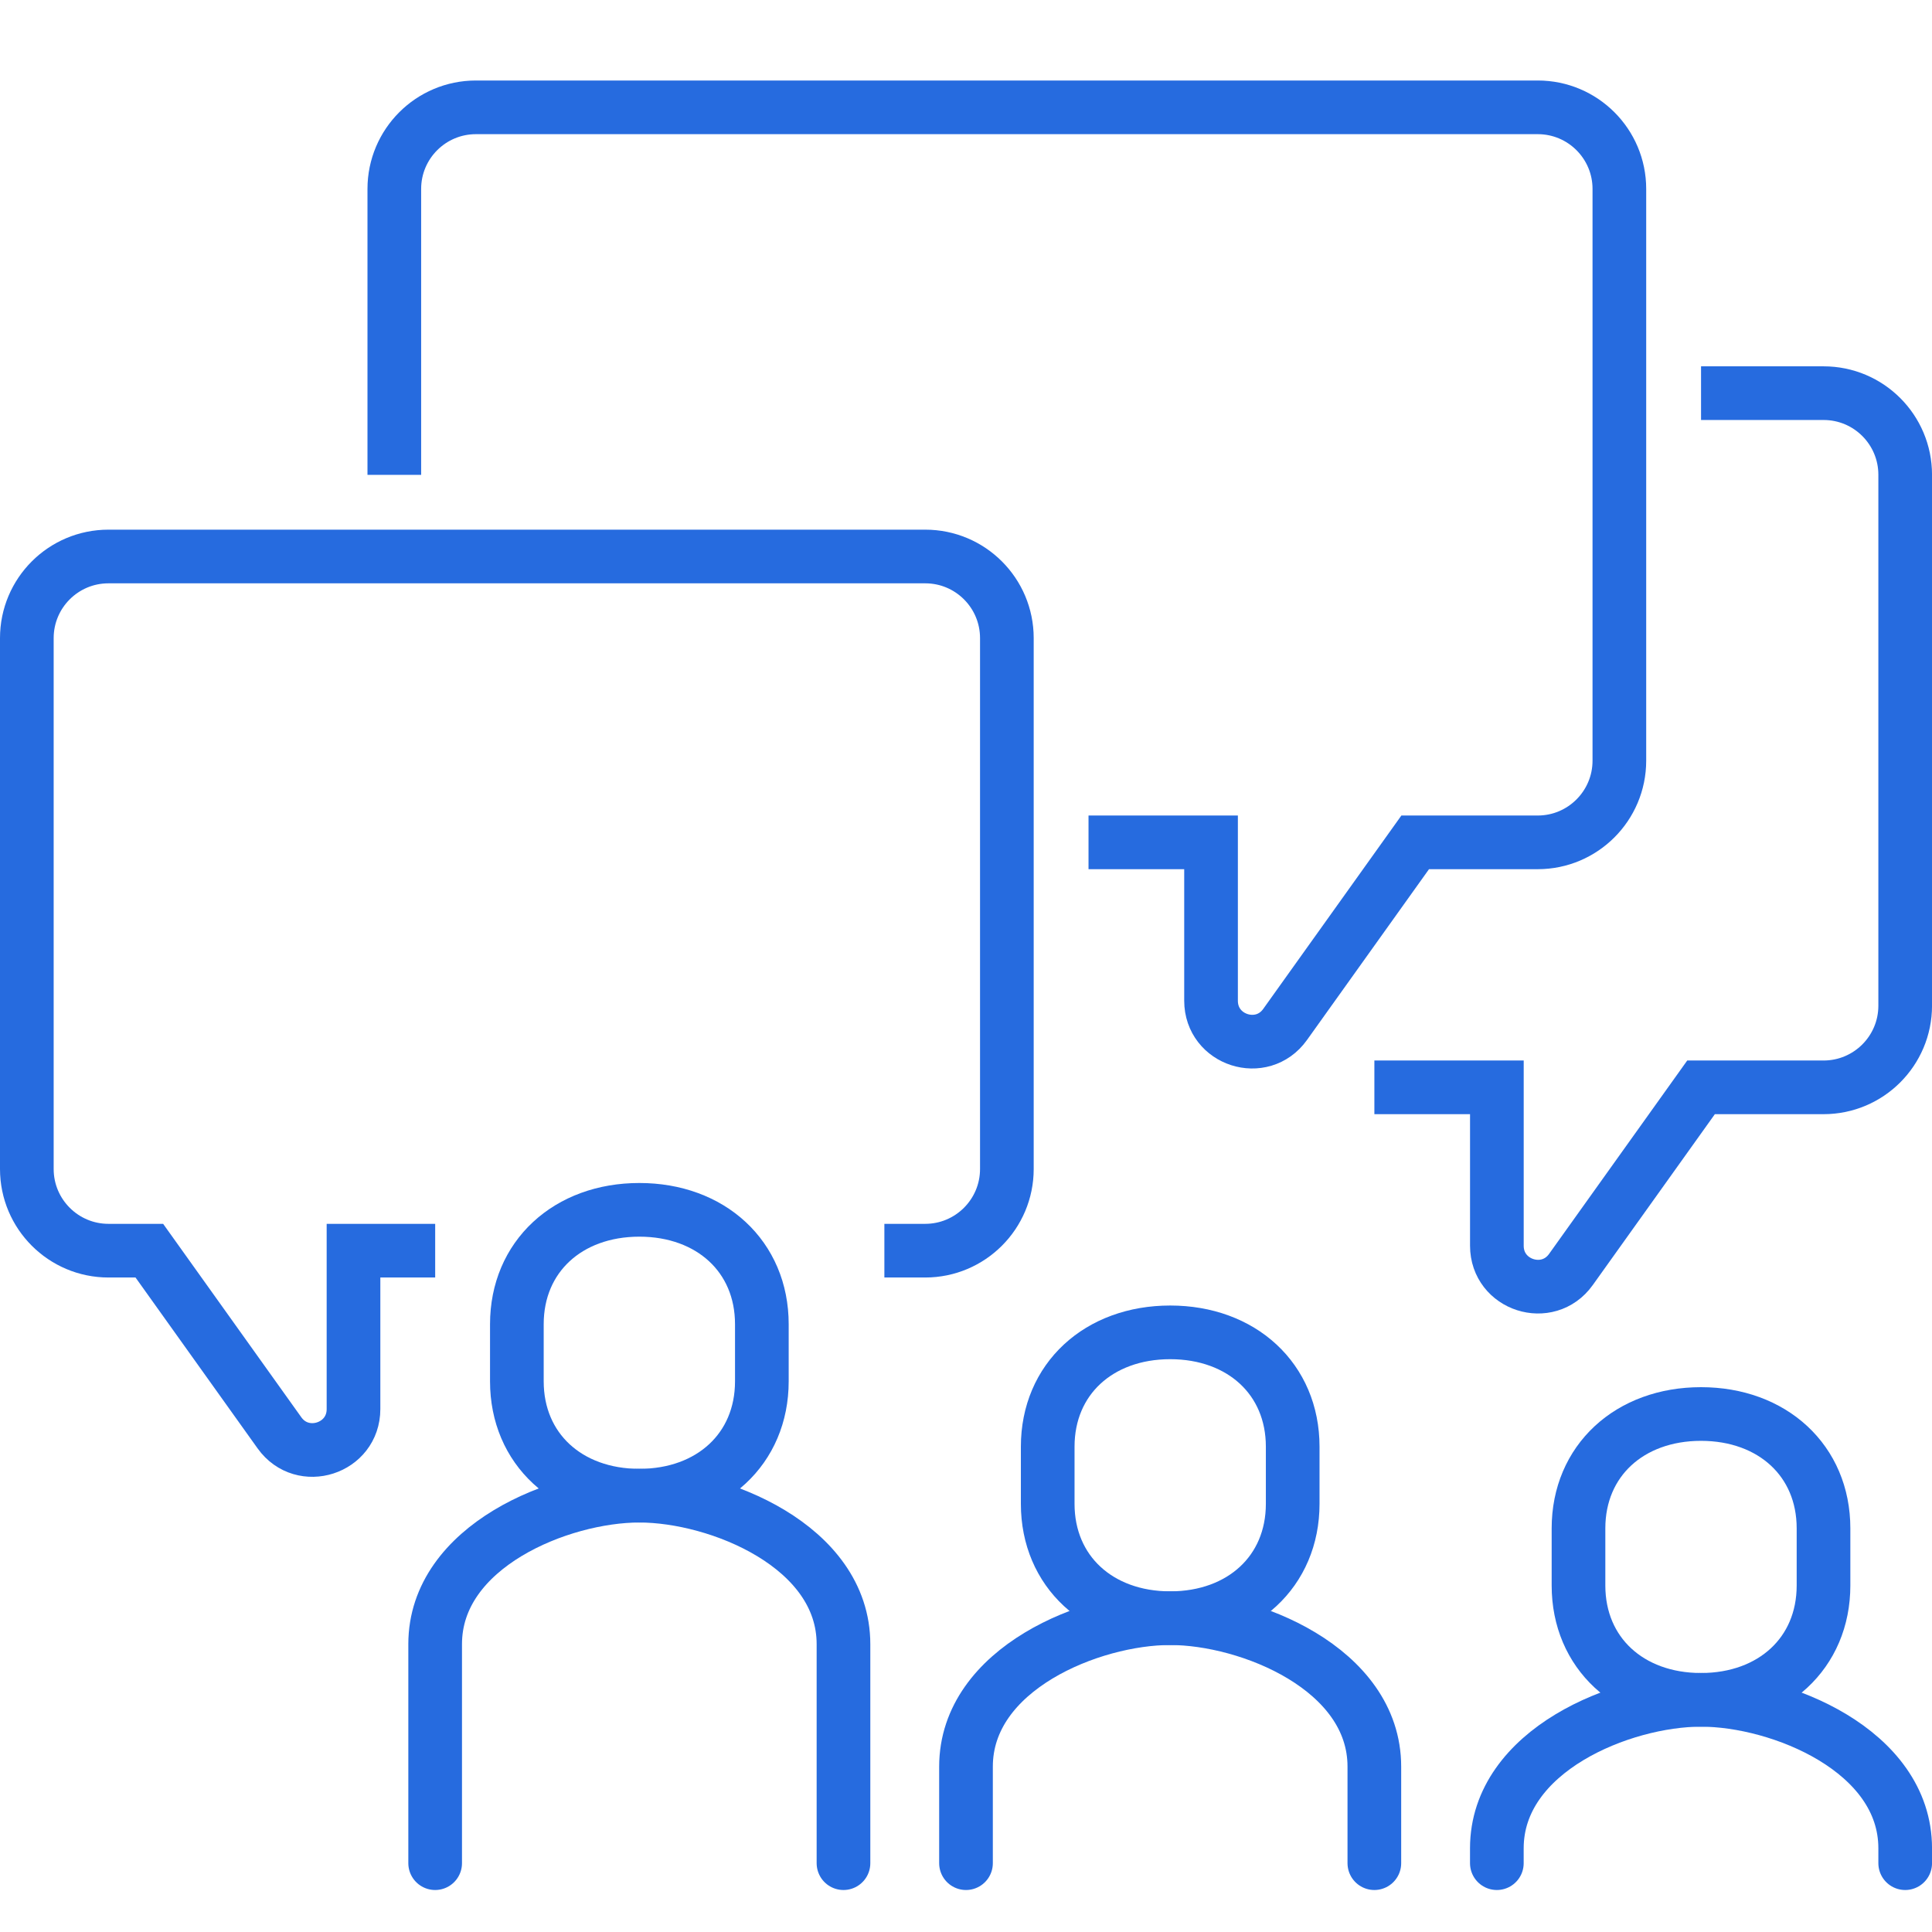 <svg width="72" height="72" viewBox="0 0 72 72" fill="none" xmlns="http://www.w3.org/2000/svg">
<g clip-path="url(#clip0)">
<path d="M31.434 69.435V61.273C31.434 57.617 26.762 55.739 23.826 55.739C20.889 55.739 16.217 57.617 16.217 61.273V69.435" stroke="#266BDF" stroke-width="2" stroke-miterlimit="10" stroke-linecap="round" stroke-linejoin="round"/>
<path d="M23.827 55.739C26.487 55.739 28.392 54 28.392 51.478V49.348C28.392 46.827 26.487 45.087 23.827 45.087C21.167 45.087 19.262 46.827 19.262 49.348V51.478C19.262 54 21.167 55.739 23.827 55.739Z" stroke="#266BDF" stroke-width="2" stroke-miterlimit="10" stroke-linejoin="round"/>
<path d="M51.218 69.435V65.838C51.218 62.182 46.546 60.305 43.609 60.305C40.672 60.305 36 62.182 36 65.838V69.435" stroke="#266BDF" stroke-width="2" stroke-miterlimit="10" stroke-linecap="round" stroke-linejoin="round"/>
<path d="M43.61 60.305C46.27 60.305 48.175 58.566 48.175 56.044V53.913C48.175 51.392 46.27 49.653 43.61 49.653C40.95 49.653 39.045 51.392 39.045 53.913V56.044C39.045 58.566 40.95 60.305 43.61 60.305Z" stroke="#266BDF" stroke-width="2" stroke-miterlimit="10" stroke-linejoin="round"/>
<path d="M71.001 69.435V68.881C71.001 65.226 66.329 63.348 63.392 63.348C60.455 63.348 55.783 65.226 55.783 68.881V69.435" stroke="#266BDF" stroke-width="2" stroke-miterlimit="10" stroke-linecap="round" stroke-linejoin="round"/>
<path d="M63.391 63.348C66.051 63.348 67.957 61.609 67.957 59.087V56.957C67.957 54.435 66.051 52.696 63.391 52.696C60.731 52.696 58.826 54.435 58.826 56.957V59.087C58.826 61.609 60.731 63.348 63.391 63.348Z" stroke="#266BDF" stroke-width="2" stroke-miterlimit="10" stroke-linejoin="round"/>
<path d="M16.218 46.609H13.174V52.512C13.174 53.992 11.275 54.601 10.415 53.398L5.565 46.609H4.043C2.363 46.609 1 45.245 1 43.566V23.78C1 22.101 2.362 20.739 4.04 20.739H34.483C36.161 20.739 37.523 22.101 37.523 23.78V43.566C37.523 45.245 36.16 46.609 34.48 46.609H32.958" stroke="#266BDF" stroke-width="2" stroke-miterlimit="10"/>
<path d="M40.566 31.392H45.132V37.294C45.132 38.775 47.031 39.384 47.891 38.18L52.74 31.392H57.306C58.986 31.392 60.349 30.028 60.349 28.348V7.04C60.349 5.362 58.987 4 57.309 4H17.736C16.057 4 14.695 5.362 14.695 7.04V17.696" stroke="#266BDF" stroke-width="2" stroke-miterlimit="10"/>
<path d="M51.219 40.522H55.784V46.425C55.784 47.906 57.683 48.514 58.543 47.311L63.393 40.522H67.958C69.638 40.522 71.001 39.159 71.001 37.479V17.693C71.001 16.014 69.64 14.652 67.961 14.652H63.393" stroke="#266BDF" stroke-width="2" stroke-miterlimit="10"/>
</g>
<defs>
<clipPath id="clip0">
<rect width="72" height="72" fill="white"/>
</clipPath>
</defs>
</svg>
